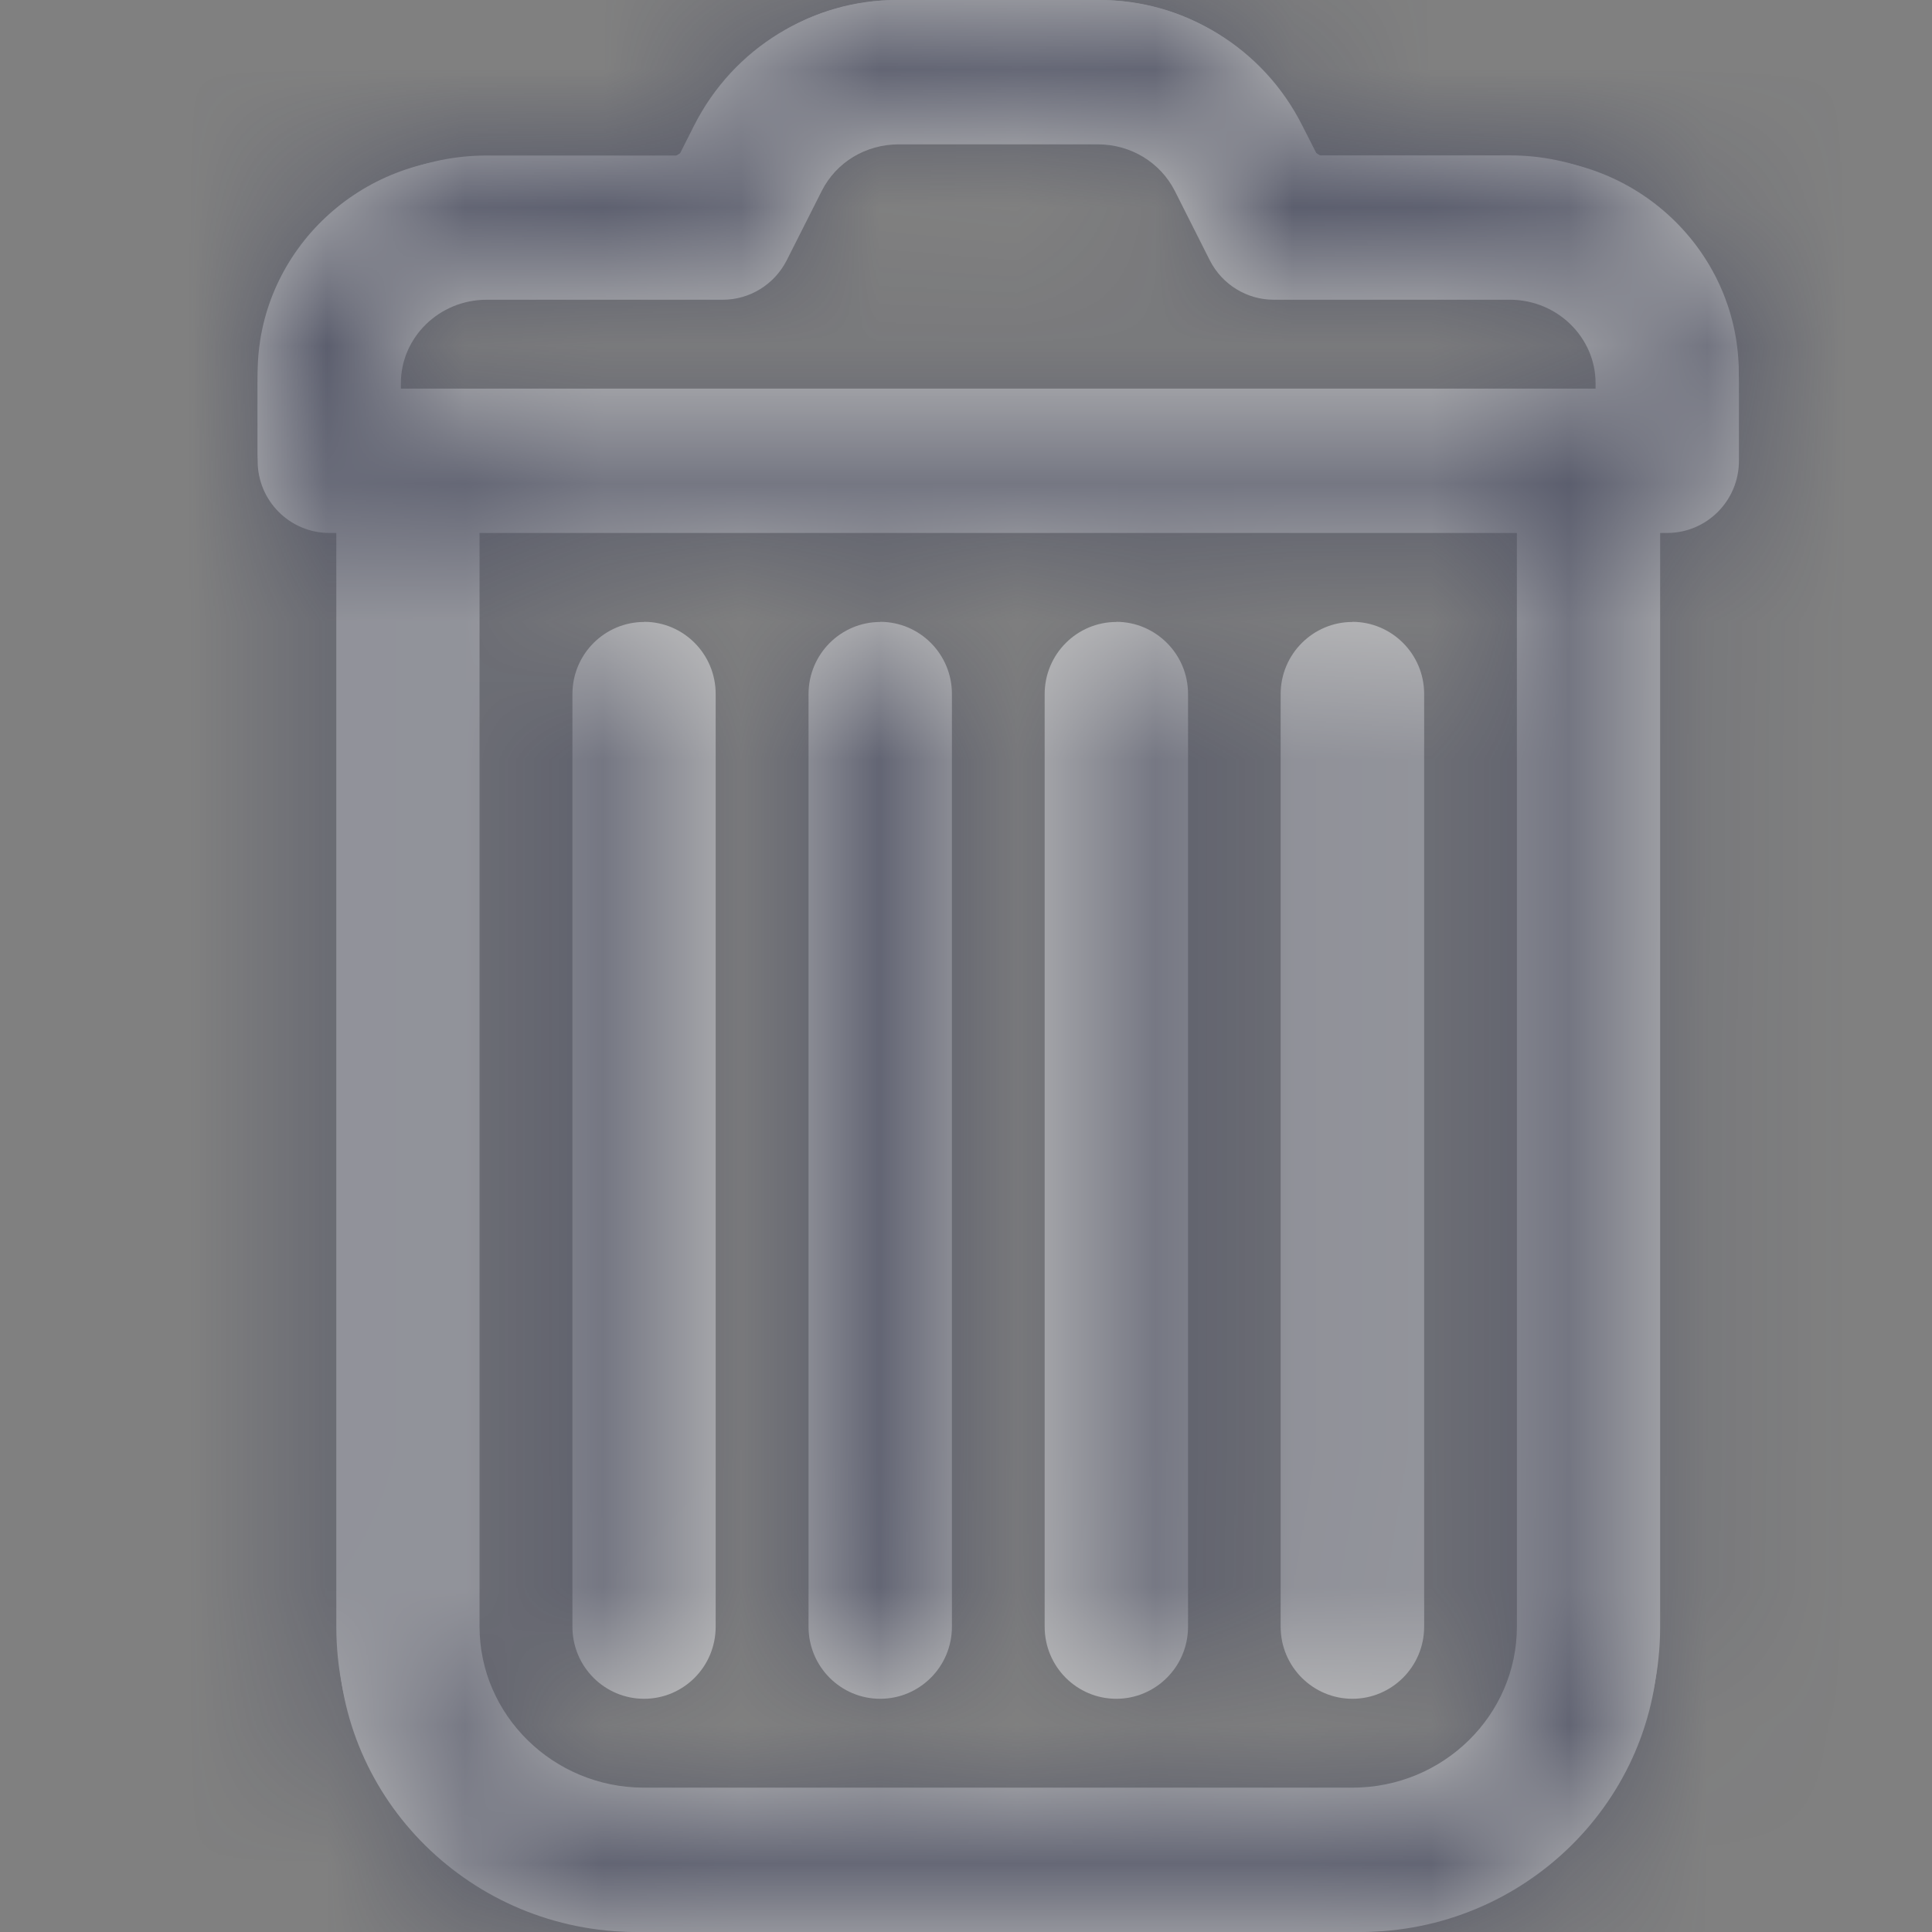 <svg xmlns="http://www.w3.org/2000/svg" xmlns:xlink="http://www.w3.org/1999/xlink" width="14" height="14" viewBox="0 0 14 14">
    <rect x="0" y="0" width="14" height="14" fill="#808080" stroke="none"/>
    <defs>
        <path id="hskxm608pa" d="M10.32 3.69c.228 0 .413-.185.413-.413v-.573c0-.86-.708-1.558-1.579-1.558H7.731l-.104-.064-.113-.223C7.244.329 6.704 0 6.103 0H4.63C4.03 0 3.49.33 3.22.86l-.113.222-.103.064H1.579C.71 1.146 0 1.845 0 2.704v.573c0 .228.185.413.414.413h.169v8.179c0 1.175.97 2.131 2.162 2.131h5.244c1.192 0 2.162-.956 2.162-2.132V3.69h.168zm-8.91 0h7.913v8.178c0 .72-.6 1.306-1.334 1.306H2.745c-.735 0-1.334-.586-1.334-1.306V3.69zm3.083.892c-.229 0-.414.185-.414.413v6.874c0 .228.185.413.414.413.228 0 .414-.185.414-.413V4.995c0-.228-.186-.413-.414-.413zm-1.748 0c-.229 0-.414.185-.414.413v6.874c0 .228.185.413.414.413.228 0 .414-.185.414-.413V4.995c0-.228-.186-.413-.414-.413zm3.496 0c-.229 0-.414.185-.414.413v6.874c0 .228.185.413.414.413.228 0 .414-.185.414-.413V4.995c0-.228-.186-.413-.414-.413zm1.748 0c-.229 0-.414.185-.414.413v6.874c0 .228.185.413.414.413.228 0 .414-.185.414-.413V4.995c0-.228-.186-.413-.414-.413zm1.916-1.878v.16H.828v-.16c0-.404.338-.732.751-.732h1.748c.156 0 .298-.087.37-.225l.26-.513c.128-.252.386-.408.674-.408h1.472c.287 0 .545.156.674.408l.26.512c.07.139.213.226.369.226h1.748c.413 0 .751.328.751.732z"/>
    </defs>
    <g fill="none" fill-rule="evenodd" opacity=".5">
        <g>
            <g>
                <g>
                    <g>
                        <g>
                            <g>
                                <g>
                                    <path d="M0 0H14V14H0z" transform="translate(-1393 -919) translate(745 794) translate(25 62) translate(0 49) translate(613 3) translate(10 11)"/>
                                </g>
                                <g transform="translate(-1393 -919) translate(745 794) translate(25 62) translate(0 49) translate(613 3) translate(10 11) translate(1.867)">
                                    <path fill="#FFF" d="M6.087 0c.63 0 1.199.347 1.482.908l.111.218h1.394c.913 0 1.66.738 1.66 1.65v.563c0 .291-.235.523-.52.523h-.051v7.925c0 1.223-1.002 2.213-2.23 2.213H2.8c-1.227 0-2.23-.99-2.23-2.213V3.862H.52C.234 3.862 0 3.63 0 3.34v-.563c0-.912.746-1.65 1.66-1.65h1.393l.11-.218C3.448.347 4.016 0 4.646 0h1.44zM1.608 3.862v7.925c0 .64.533 1.167 1.192 1.167h5.133c.66 0 1.192-.526 1.192-1.167V3.862H1.608zm2.903.644c.285 0 .52.232.52.523v6.758c0 .292-.235.523-.52.523-.284 0-.519-.231-.519-.523V5.03c0-.291.235-.523.52-.523zm-1.71 0c.284 0 .518.232.518.523v6.758c0 .292-.234.523-.519.523-.284 0-.519-.231-.519-.523V5.03c0-.291.235-.523.52-.523zm3.421 0c.284 0 .52.232.52.523v6.758c0 .292-.236.523-.52.523-.284 0-.519-.231-.519-.523V5.03c0-.291.235-.523.52-.523zm1.711 0c.284 0 .52.232.52.523v6.758c0 .292-.236.523-.52.523-.284 0-.52-.231-.52-.523V5.03c0-.291.236-.523.52-.523zm1.762-1.73c0-.33-.277-.604-.621-.604H7.363c-.194 0-.373-.109-.463-.285l-.254-.504c-.106-.207-.319-.337-.559-.337h-1.44c-.241 0-.454.13-.559.337l-.255.505c-.09.175-.269.284-.462.284H1.66c-.345 0-.622.274-.622.604v.04h8.657v-.04z"/>
                                    <mask id="rk3zrtaa6b" fill="#fff">
                                        <use xlink:href="#hskxm608pa"/>
                                    </mask>
                                    <use fill="#FFF" xlink:href="#hskxm608pa"/>
                                    <g fill="#1E2447" mask="url(#rk3zrtaa6b)">
                                        <path d="M0 0H14V14H0z" transform="translate(-1.4)"/>
                                    </g>
                                </g>
                            </g>
                        </g>
                    </g>
                </g>
            </g>
        </g>
    </g>
</svg>

